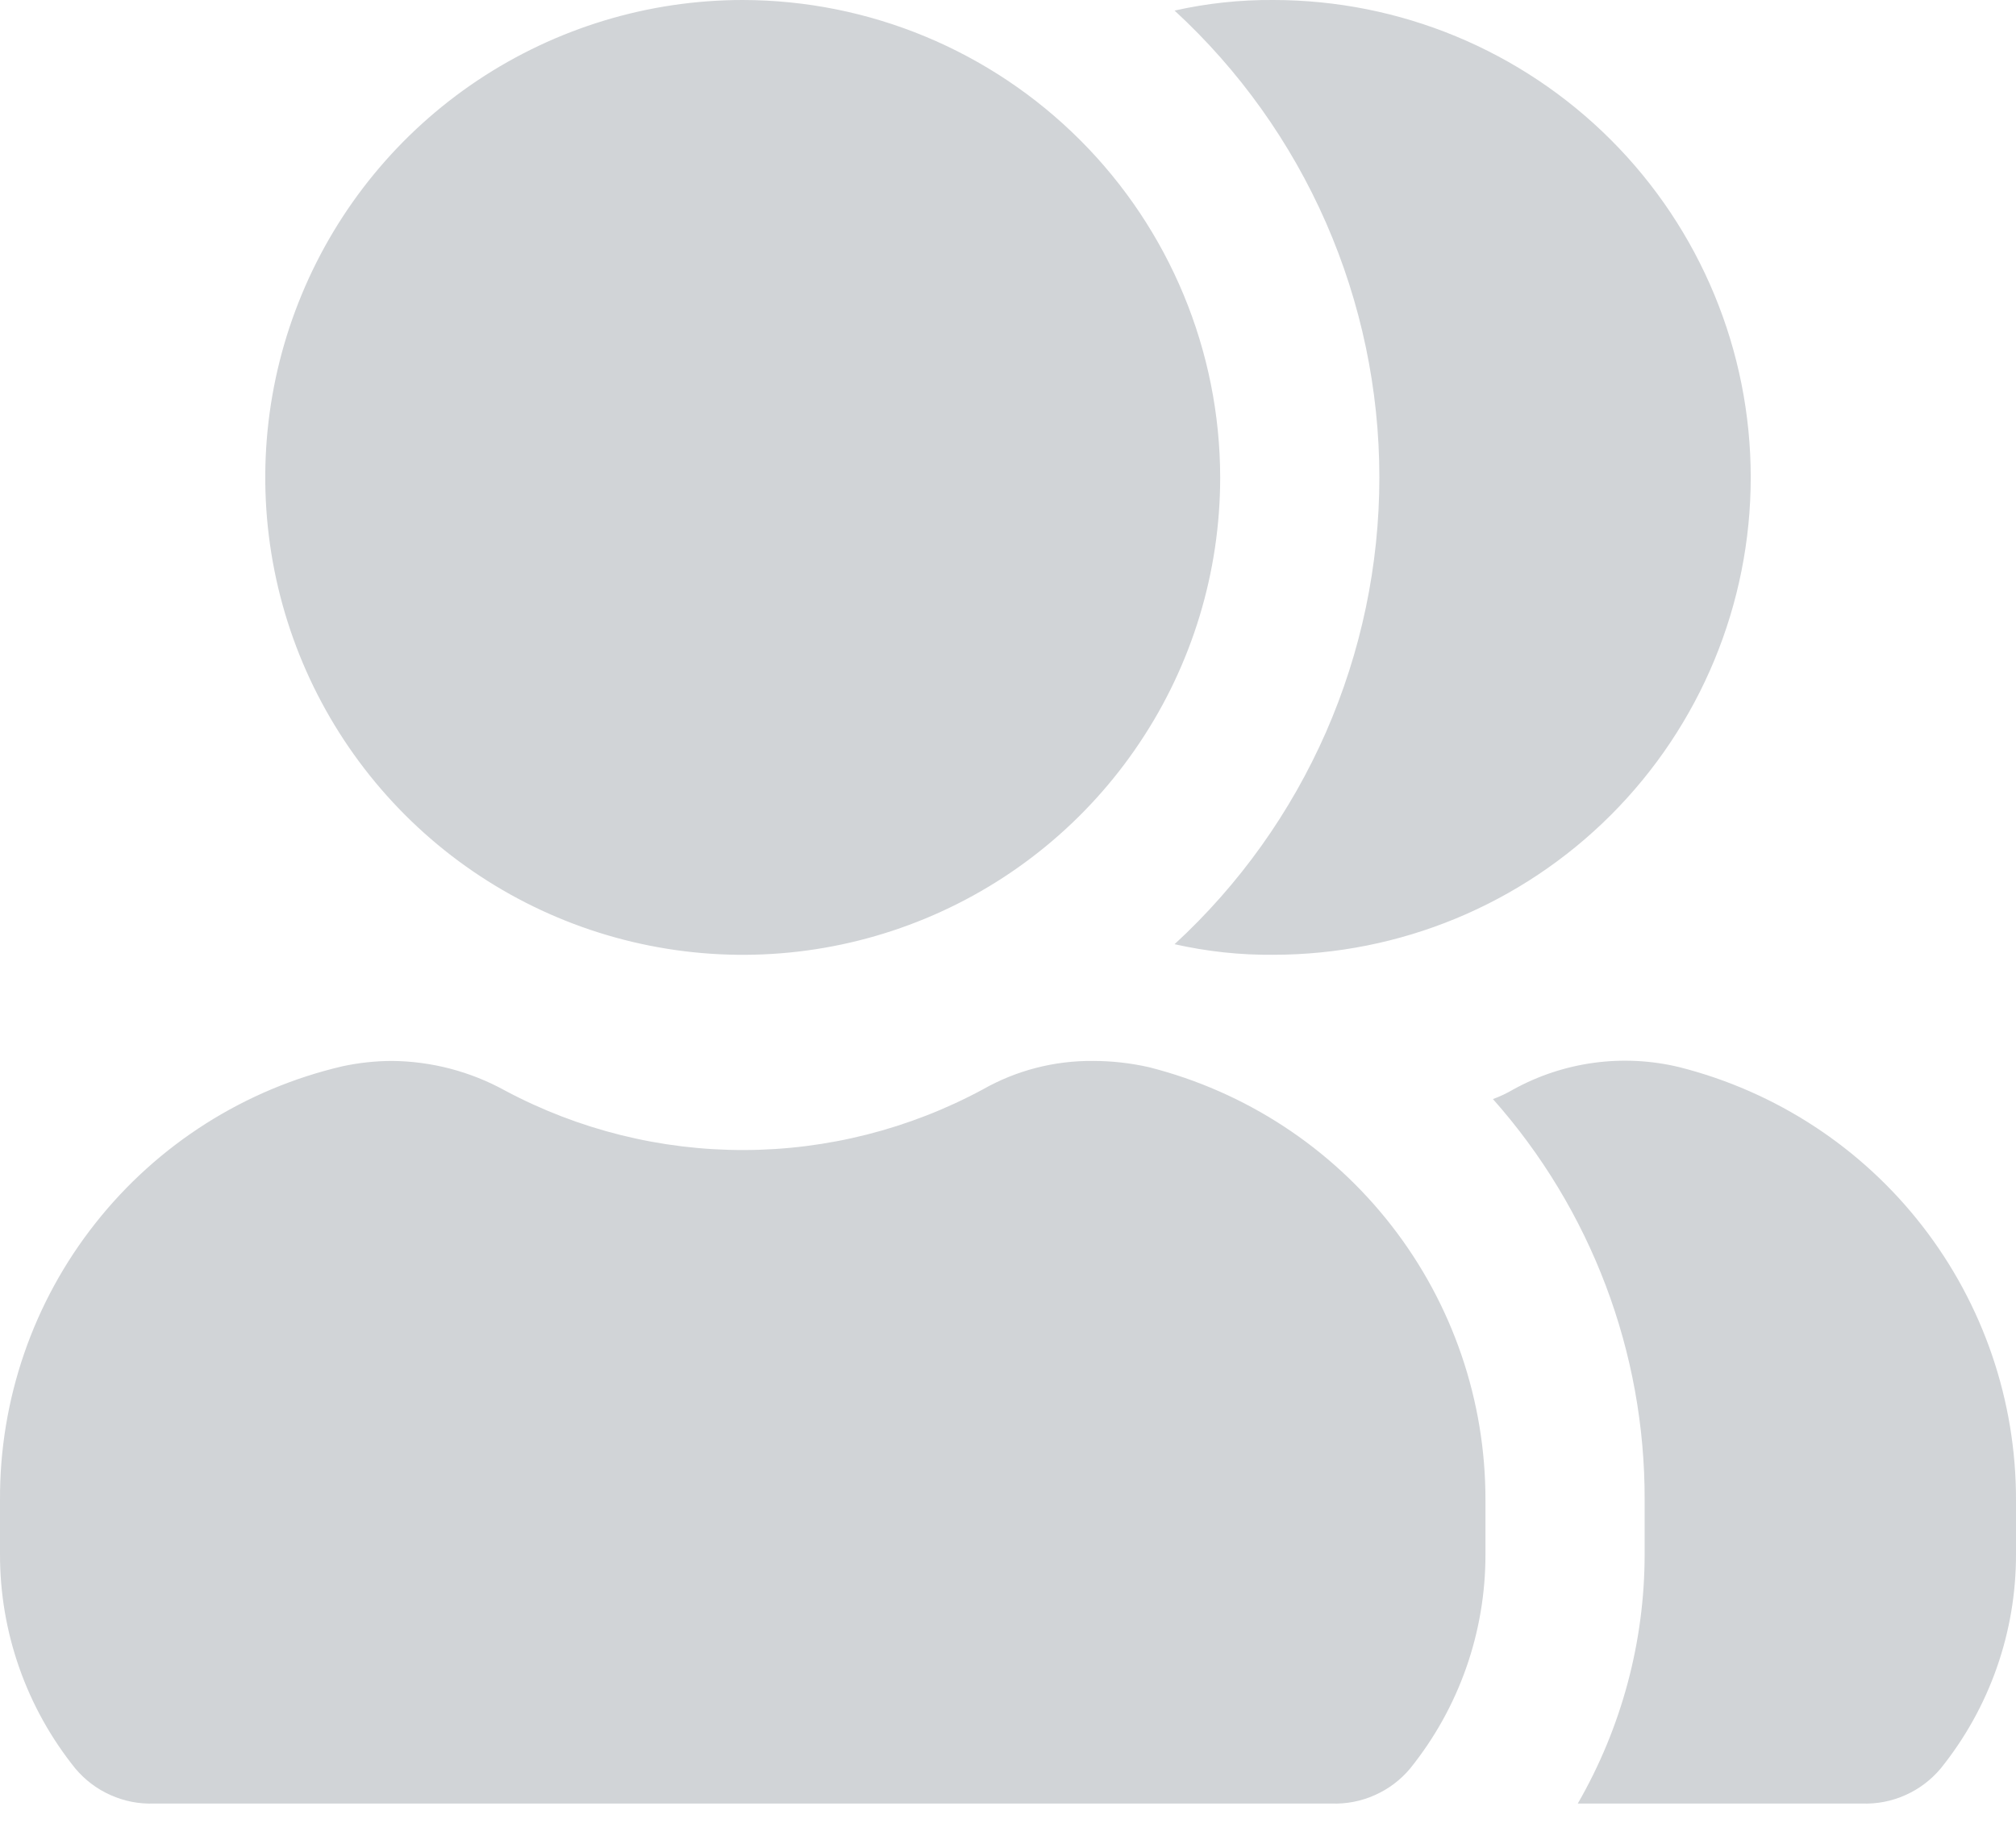 <svg width="24" height="22" viewBox="0 0 24 22" fill="none" xmlns="http://www.w3.org/2000/svg">
<g id="Property 1=Default">
<path id="users-Filled" d="M24 17.861V18.505C24.002 19.433 23.686 20.334 23.103 21.057C22.989 21.193 22.846 21.301 22.684 21.373C22.522 21.446 22.346 21.48 22.168 21.474H18.783C19.304 20.571 19.579 19.547 19.579 18.505V17.861C19.585 16.102 18.942 14.402 17.773 13.086C17.856 13.056 17.936 13.018 18.013 12.973C18.617 12.639 19.325 12.544 19.996 12.707C21.142 12.998 22.159 13.662 22.884 14.596C23.61 15.53 24.002 16.679 24 17.861ZM15.158 0C14.763 -0.003 14.369 0.039 13.983 0.126C14.752 0.834 15.365 1.693 15.785 2.65C16.204 3.607 16.421 4.64 16.421 5.684C16.421 6.729 16.204 7.762 15.785 8.719C15.365 9.675 14.752 10.535 13.983 11.242C14.369 11.329 14.763 11.372 15.158 11.368C16.666 11.368 18.111 10.77 19.177 9.704C20.243 8.638 20.842 7.192 20.842 5.684C20.842 4.177 20.243 2.731 19.177 1.665C18.111 0.599 16.666 0 15.158 0ZM8.842 0C7.718 0 6.619 0.334 5.684 0.958C4.749 1.583 4.021 2.47 3.591 3.509C3.16 4.548 3.048 5.691 3.267 6.793C3.486 7.896 4.028 8.909 4.823 9.704C5.618 10.499 6.631 11.04 7.733 11.259C8.836 11.479 9.979 11.366 11.017 10.936C12.056 10.506 12.944 9.777 13.568 8.842C14.193 7.908 14.526 6.809 14.526 5.684C14.524 4.178 13.924 2.733 12.859 1.668C11.793 0.602 10.349 0.002 8.842 0ZM13.68 12.707C13.46 12.657 13.236 12.632 13.011 12.632C12.55 12.628 12.097 12.745 11.697 12.973C10.824 13.443 9.848 13.691 8.856 13.693C7.865 13.695 6.888 13.452 6.013 12.985C5.599 12.757 5.134 12.635 4.661 12.632C4.466 12.633 4.271 12.654 4.08 12.695C2.915 12.966 1.877 13.625 1.136 14.564C0.394 15.502 -0.006 16.665 7.1608e-05 17.861V18.505C-0.002 19.433 0.315 20.334 0.897 21.057C1.011 21.193 1.154 21.301 1.316 21.373C1.478 21.446 1.654 21.48 1.832 21.474H15.853C16.03 21.48 16.206 21.446 16.368 21.373C16.53 21.301 16.674 21.193 16.787 21.057C17.37 20.334 17.686 19.433 17.684 18.505V17.861C17.686 16.679 17.294 15.53 16.568 14.596C15.843 13.662 14.826 12.998 13.68 12.707Z" fill="#D1D4D7"/>
</g>
</svg>

